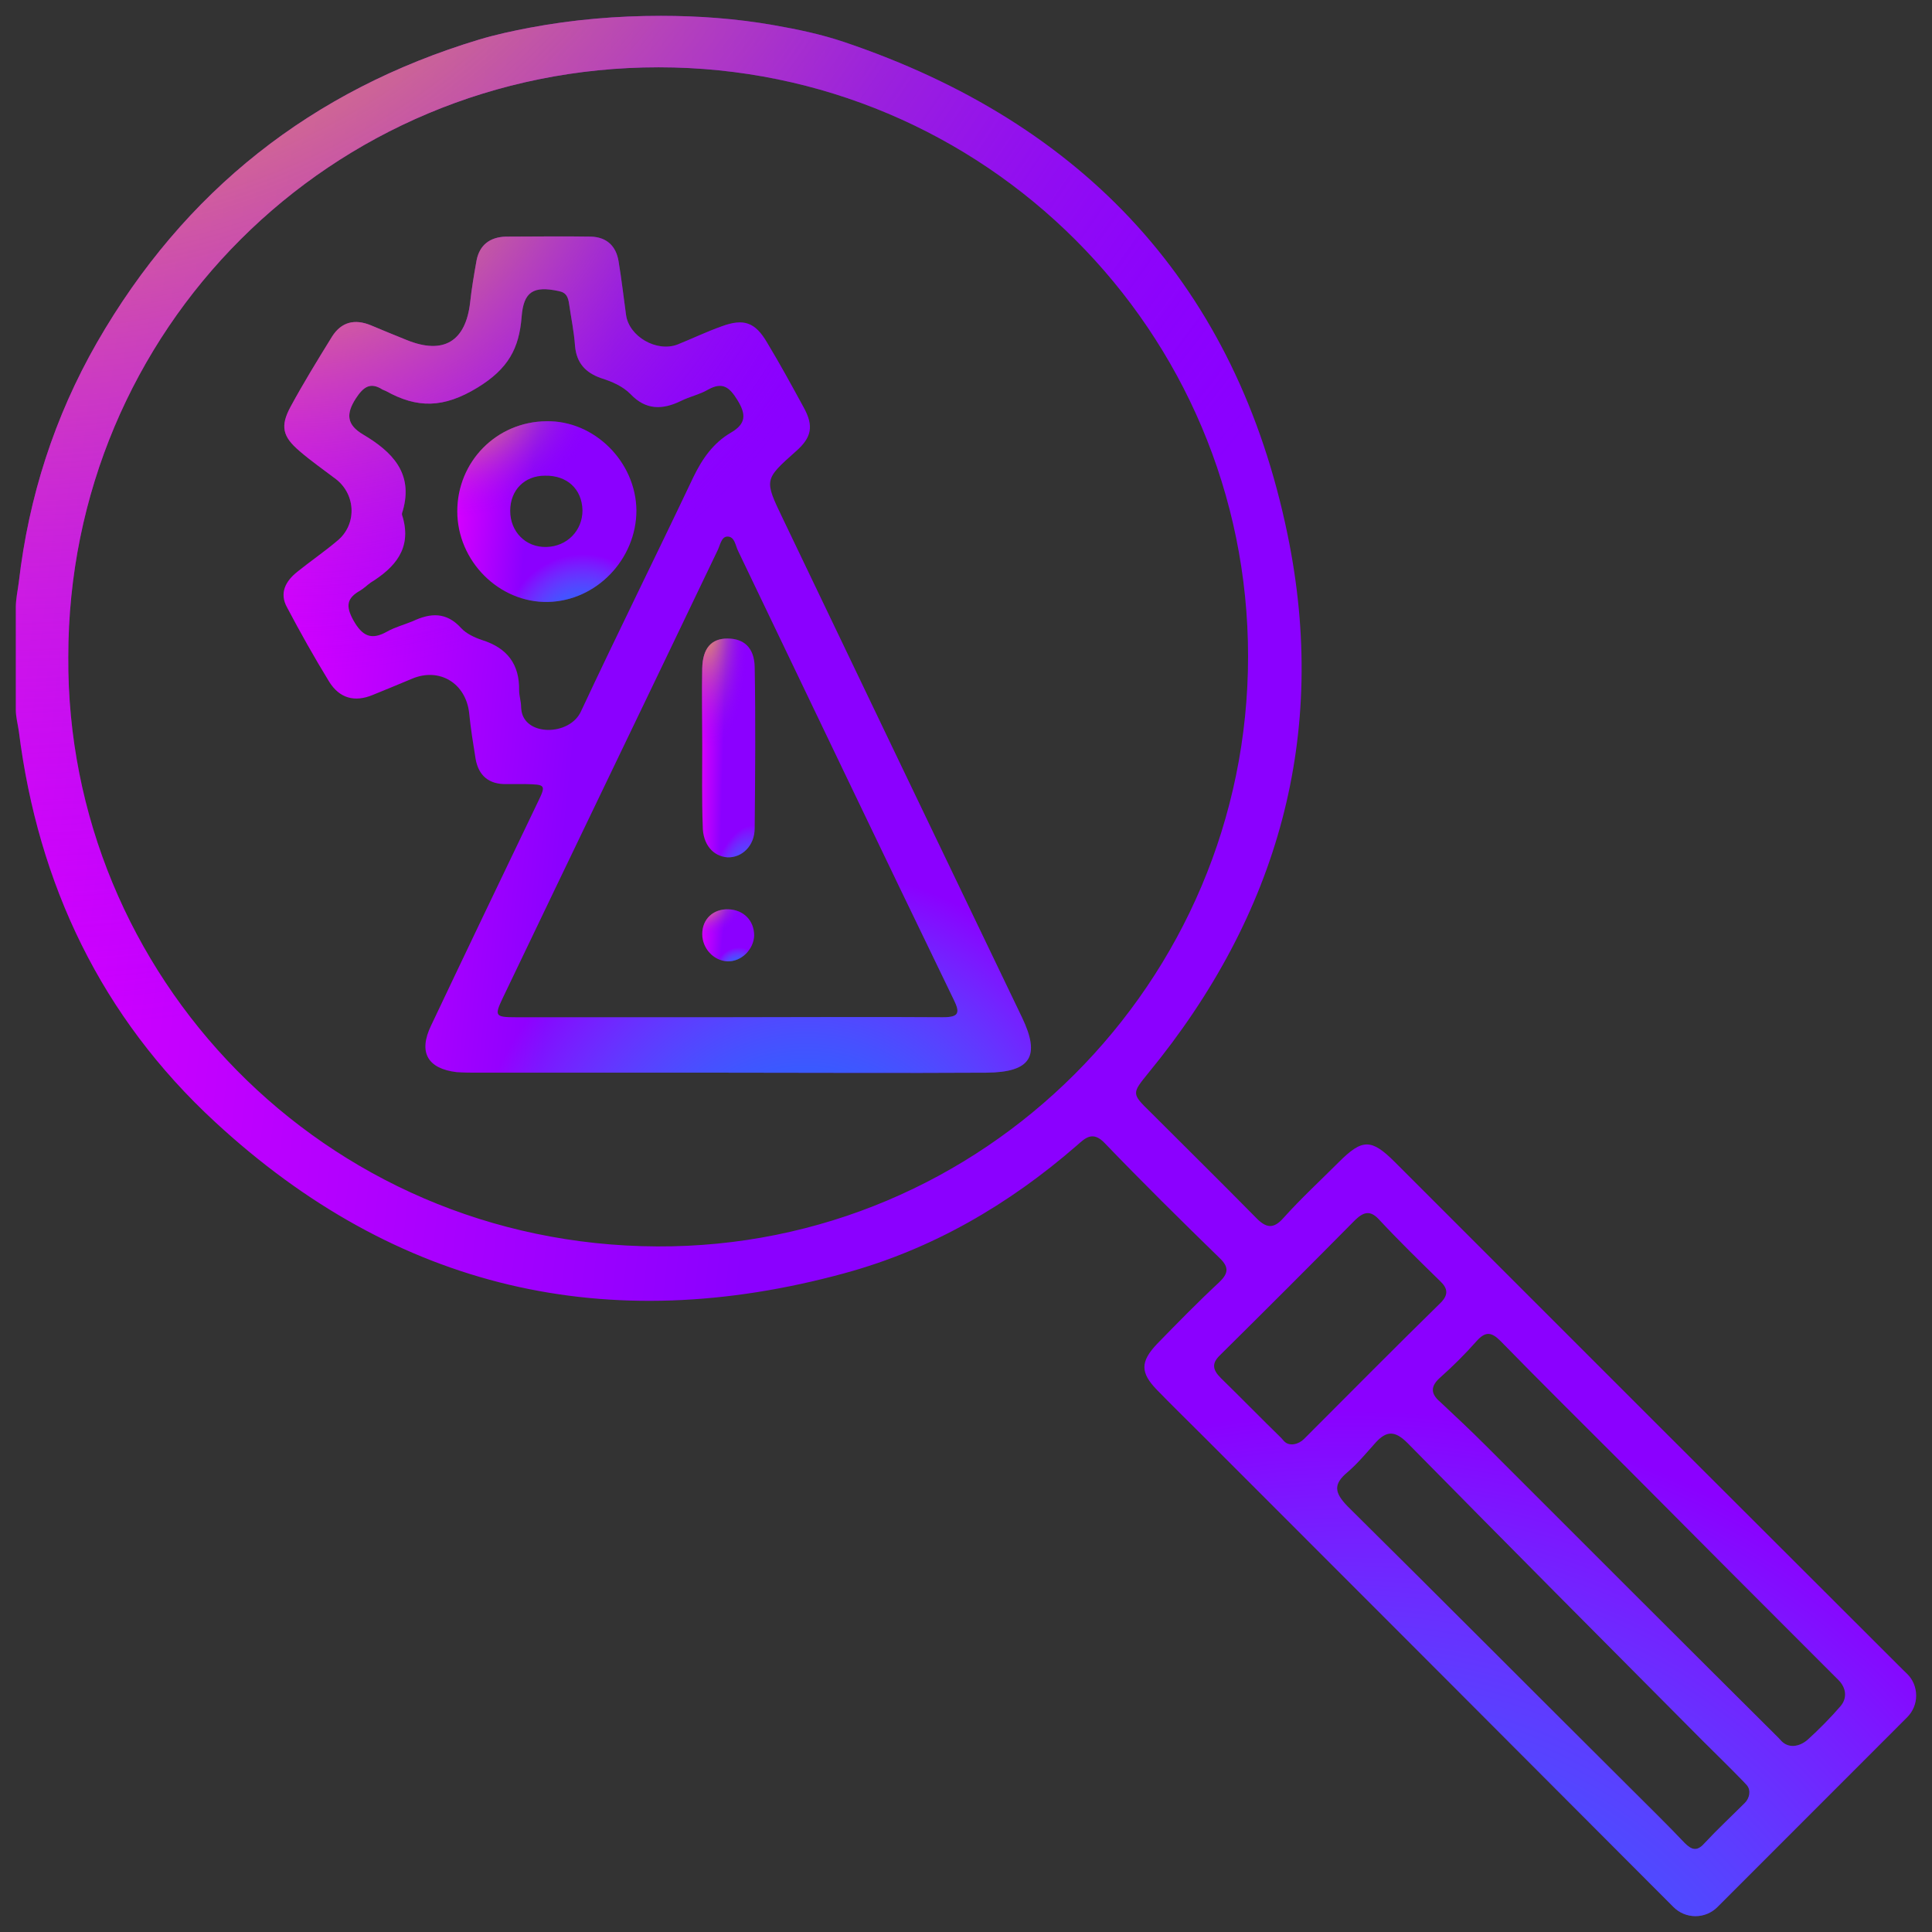 <svg width="61" height="61" viewBox="0 0 61 61" fill="none" xmlns="http://www.w3.org/2000/svg">
<rect x="0" y="0" width="61" height="61" fill="#333333" stroke="none"/>
<path d="M53.532 60.5C53.271 60.5 53.022 60.396 52.838 60.212C47.917 55.275 42.982 50.339 38.062 45.418C37.547 44.902 37.031 44.402 36.531 43.886C36 43.339 36 42.995 36.531 42.433C37.172 41.776 37.812 41.12 38.484 40.495C38.766 40.229 38.828 40.026 38.516 39.729C37.281 38.526 36.062 37.322 34.875 36.087C34.5 35.697 34.266 35.931 34 36.166C31.844 38.041 29.422 39.448 26.672 40.198C19.188 42.245 12.516 40.714 6.797 35.431C3.203 32.118 1.203 27.929 0.594 23.084V23.084C0.562 22.86 0.5 22.641 0.5 22.414C0.5 21.334 0.5 20.253 0.5 19.172C0.5 18.905 0.561 18.645 0.594 18.38V18.38C0.906 15.691 1.719 13.159 3.062 10.815C5.812 6.033 9.844 2.844 15.125 1.25C15.653 1.092 16.188 0.977 16.724 0.875C18.09 0.617 19.476 0.5 20.867 0.5V0.5C22.054 0.5 23.247 0.587 24.416 0.792C25.173 0.924 25.925 1.081 26.656 1.328C34.25 3.892 39.047 9.049 40.656 16.895C41.953 23.193 40.359 28.882 36.266 33.868C35.734 34.525 35.719 34.525 36.328 35.118C37.438 36.228 38.547 37.322 39.641 38.432C39.969 38.776 40.203 38.822 40.531 38.447C41.078 37.838 41.688 37.275 42.266 36.697C43.016 35.947 43.297 35.947 44.047 36.697C49.391 42.042 54.734 47.387 60.078 52.717C60.121 52.76 60.164 52.801 60.207 52.842C60.395 53.021 60.5 53.275 60.5 53.535V53.535C60.5 53.795 60.397 54.039 60.213 54.223C58.217 56.22 56.221 58.216 54.224 60.213C54.041 60.397 53.791 60.5 53.532 60.5V60.5ZM2.156 20.74C2.094 30.773 10.203 39.307 20.75 39.354C31.031 39.401 39.406 31.008 39.406 20.724C39.406 10.456 31.078 2.125 20.797 2.125C10.453 2.125 2.156 10.409 2.156 20.74ZM55.094 56.921C55.242 56.772 55.291 56.521 55.152 56.363C55.112 56.316 55.068 56.276 55.031 56.233C54.609 55.796 54.172 55.374 53.75 54.952C50.641 51.826 47.531 48.7 44.438 45.559C44.047 45.168 43.781 45.168 43.438 45.543C43.156 45.856 42.875 46.199 42.547 46.481C42.078 46.871 42.141 47.137 42.547 47.559C45.547 50.529 48.516 53.514 51.5 56.483C52.062 57.046 52.641 57.609 53.188 58.187C53.406 58.406 53.578 58.468 53.812 58.203C54.219 57.765 54.672 57.343 55.094 56.921V56.921ZM58.111 53.871C58.334 53.611 58.289 53.287 58.047 53.045V53.045C55.812 50.81 53.578 48.575 51.344 46.324C50.016 44.996 48.688 43.683 47.375 42.339C47.094 42.058 46.906 42.026 46.625 42.339C46.266 42.745 45.875 43.136 45.469 43.496C45.172 43.761 45.156 43.996 45.469 44.261C45.953 44.715 46.438 45.168 46.906 45.637C49.984 48.716 53.062 51.795 56.156 54.873C56.179 54.897 56.202 54.922 56.225 54.948C56.46 55.216 56.819 55.158 57.084 54.92C57.405 54.632 57.831 54.2 58.111 53.871ZM40.547 45.508C40.715 45.679 41.003 45.603 41.172 45.434V45.434C42.609 43.996 44.031 42.558 45.484 41.136C45.734 40.886 45.719 40.682 45.469 40.448C44.812 39.807 44.156 39.166 43.531 38.494C43.266 38.213 43.062 38.26 42.797 38.51C41.391 39.932 39.969 41.354 38.531 42.777C38.25 43.042 38.281 43.245 38.547 43.511C39.188 44.136 39.812 44.777 40.453 45.402C40.485 45.438 40.515 45.475 40.547 45.508Z" fill="url(#paint0_linear_325_2497)"/>
<path d="M53.532 60.5C53.271 60.5 53.022 60.396 52.838 60.212C47.917 55.275 42.982 50.339 38.062 45.418C37.547 44.902 37.031 44.402 36.531 43.886C36 43.339 36 42.995 36.531 42.433C37.172 41.776 37.812 41.12 38.484 40.495C38.766 40.229 38.828 40.026 38.516 39.729C37.281 38.526 36.062 37.322 34.875 36.087C34.5 35.697 34.266 35.931 34 36.166C31.844 38.041 29.422 39.448 26.672 40.198C19.188 42.245 12.516 40.714 6.797 35.431C3.203 32.118 1.203 27.929 0.594 23.084V23.084C0.562 22.86 0.5 22.641 0.5 22.414C0.5 21.334 0.5 20.253 0.5 19.172C0.5 18.905 0.561 18.645 0.594 18.38V18.38C0.906 15.691 1.719 13.159 3.062 10.815C5.812 6.033 9.844 2.844 15.125 1.25C15.653 1.092 16.188 0.977 16.724 0.875C18.09 0.617 19.476 0.5 20.867 0.5V0.5C22.054 0.5 23.247 0.587 24.416 0.792C25.173 0.924 25.925 1.081 26.656 1.328C34.25 3.892 39.047 9.049 40.656 16.895C41.953 23.193 40.359 28.882 36.266 33.868C35.734 34.525 35.719 34.525 36.328 35.118C37.438 36.228 38.547 37.322 39.641 38.432C39.969 38.776 40.203 38.822 40.531 38.447C41.078 37.838 41.688 37.275 42.266 36.697C43.016 35.947 43.297 35.947 44.047 36.697C49.391 42.042 54.734 47.387 60.078 52.717C60.121 52.76 60.164 52.801 60.207 52.842C60.395 53.021 60.5 53.275 60.5 53.535V53.535C60.5 53.795 60.397 54.039 60.213 54.223C58.217 56.22 56.221 58.216 54.224 60.213C54.041 60.397 53.791 60.5 53.532 60.5V60.5ZM2.156 20.74C2.094 30.773 10.203 39.307 20.75 39.354C31.031 39.401 39.406 31.008 39.406 20.724C39.406 10.456 31.078 2.125 20.797 2.125C10.453 2.125 2.156 10.409 2.156 20.74ZM55.094 56.921C55.242 56.772 55.291 56.521 55.152 56.363C55.112 56.316 55.068 56.276 55.031 56.233C54.609 55.796 54.172 55.374 53.75 54.952C50.641 51.826 47.531 48.7 44.438 45.559C44.047 45.168 43.781 45.168 43.438 45.543C43.156 45.856 42.875 46.199 42.547 46.481C42.078 46.871 42.141 47.137 42.547 47.559C45.547 50.529 48.516 53.514 51.5 56.483C52.062 57.046 52.641 57.609 53.188 58.187C53.406 58.406 53.578 58.468 53.812 58.203C54.219 57.765 54.672 57.343 55.094 56.921V56.921ZM58.111 53.871C58.334 53.611 58.289 53.287 58.047 53.045V53.045C55.812 50.81 53.578 48.575 51.344 46.324C50.016 44.996 48.688 43.683 47.375 42.339C47.094 42.058 46.906 42.026 46.625 42.339C46.266 42.745 45.875 43.136 45.469 43.496C45.172 43.761 45.156 43.996 45.469 44.261C45.953 44.715 46.438 45.168 46.906 45.637C49.984 48.716 53.062 51.795 56.156 54.873C56.179 54.897 56.202 54.922 56.225 54.948C56.46 55.216 56.819 55.158 57.084 54.92C57.405 54.632 57.831 54.2 58.111 53.871ZM40.547 45.508C40.715 45.679 41.003 45.603 41.172 45.434V45.434C42.609 43.996 44.031 42.558 45.484 41.136C45.734 40.886 45.719 40.682 45.469 40.448C44.812 39.807 44.156 39.166 43.531 38.494C43.266 38.213 43.062 38.26 42.797 38.51C41.391 39.932 39.969 41.354 38.531 42.777C38.25 43.042 38.281 43.245 38.547 43.511C39.188 44.136 39.812 44.777 40.453 45.402C40.485 45.438 40.515 45.475 40.547 45.508Z" fill="url(#paint1_radial_325_2497)"/>
<path d="M53.532 60.5C53.271 60.5 53.022 60.396 52.838 60.212C47.917 55.275 42.982 50.339 38.062 45.418C37.547 44.902 37.031 44.402 36.531 43.886C36 43.339 36 42.995 36.531 42.433C37.172 41.776 37.812 41.12 38.484 40.495C38.766 40.229 38.828 40.026 38.516 39.729C37.281 38.526 36.062 37.322 34.875 36.087C34.5 35.697 34.266 35.931 34 36.166C31.844 38.041 29.422 39.448 26.672 40.198C19.188 42.245 12.516 40.714 6.797 35.431C3.203 32.118 1.203 27.929 0.594 23.084V23.084C0.562 22.86 0.5 22.641 0.5 22.414C0.5 21.334 0.5 20.253 0.5 19.172C0.5 18.905 0.561 18.645 0.594 18.38V18.38C0.906 15.691 1.719 13.159 3.062 10.815C5.812 6.033 9.844 2.844 15.125 1.25C15.653 1.092 16.188 0.977 16.724 0.875C18.09 0.617 19.476 0.5 20.867 0.5V0.5C22.054 0.5 23.247 0.587 24.416 0.792C25.173 0.924 25.925 1.081 26.656 1.328C34.25 3.892 39.047 9.049 40.656 16.895C41.953 23.193 40.359 28.882 36.266 33.868C35.734 34.525 35.719 34.525 36.328 35.118C37.438 36.228 38.547 37.322 39.641 38.432C39.969 38.776 40.203 38.822 40.531 38.447C41.078 37.838 41.688 37.275 42.266 36.697C43.016 35.947 43.297 35.947 44.047 36.697C49.391 42.042 54.734 47.387 60.078 52.717C60.121 52.76 60.164 52.801 60.207 52.842C60.395 53.021 60.5 53.275 60.5 53.535V53.535C60.5 53.795 60.397 54.039 60.213 54.223C58.217 56.22 56.221 58.216 54.224 60.213C54.041 60.397 53.791 60.5 53.532 60.5V60.5ZM2.156 20.74C2.094 30.773 10.203 39.307 20.75 39.354C31.031 39.401 39.406 31.008 39.406 20.724C39.406 10.456 31.078 2.125 20.797 2.125C10.453 2.125 2.156 10.409 2.156 20.74ZM55.094 56.921C55.242 56.772 55.291 56.521 55.152 56.363C55.112 56.316 55.068 56.276 55.031 56.233C54.609 55.796 54.172 55.374 53.75 54.952C50.641 51.826 47.531 48.7 44.438 45.559C44.047 45.168 43.781 45.168 43.438 45.543C43.156 45.856 42.875 46.199 42.547 46.481C42.078 46.871 42.141 47.137 42.547 47.559C45.547 50.529 48.516 53.514 51.5 56.483C52.062 57.046 52.641 57.609 53.188 58.187C53.406 58.406 53.578 58.468 53.812 58.203C54.219 57.765 54.672 57.343 55.094 56.921V56.921ZM58.111 53.871C58.334 53.611 58.289 53.287 58.047 53.045V53.045C55.812 50.81 53.578 48.575 51.344 46.324C50.016 44.996 48.688 43.683 47.375 42.339C47.094 42.058 46.906 42.026 46.625 42.339C46.266 42.745 45.875 43.136 45.469 43.496C45.172 43.761 45.156 43.996 45.469 44.261C45.953 44.715 46.438 45.168 46.906 45.637C49.984 48.716 53.062 51.795 56.156 54.873C56.179 54.897 56.202 54.922 56.225 54.948C56.46 55.216 56.819 55.158 57.084 54.92C57.405 54.632 57.831 54.2 58.111 53.871ZM40.547 45.508C40.715 45.679 41.003 45.603 41.172 45.434V45.434C42.609 43.996 44.031 42.558 45.484 41.136C45.734 40.886 45.719 40.682 45.469 40.448C44.812 39.807 44.156 39.166 43.531 38.494C43.266 38.213 43.062 38.26 42.797 38.51C41.391 39.932 39.969 41.354 38.531 42.777C38.25 43.042 38.281 43.245 38.547 43.511C39.188 44.136 39.812 44.777 40.453 45.402C40.485 45.438 40.515 45.475 40.547 45.508Z" fill="url(#paint2_radial_325_2497)"/>
<path d="M22.969 33.868C20.359 33.868 17.734 33.868 15.125 33.868C14.891 33.868 14.656 33.868 14.422 33.852C13.5 33.743 13.203 33.227 13.609 32.383C14.719 30.039 15.844 27.695 16.969 25.35C17.25 24.772 17.234 24.772 16.578 24.756C16.391 24.756 16.188 24.756 16 24.756C15.438 24.772 15.109 24.491 15.016 23.959C14.938 23.475 14.859 22.99 14.812 22.506C14.703 21.568 13.875 21.068 13.016 21.427C12.609 21.599 12.188 21.771 11.766 21.943C11.203 22.177 10.719 22.052 10.391 21.521C9.922 20.755 9.484 19.974 9.063 19.177C8.813 18.724 9.016 18.348 9.391 18.051C9.797 17.723 10.234 17.426 10.641 17.082C11.266 16.582 11.25 15.629 10.609 15.129C10.219 14.832 9.813 14.55 9.453 14.238C8.922 13.785 8.844 13.457 9.172 12.847C9.578 12.097 10.031 11.362 10.484 10.628C10.781 10.159 11.203 10.065 11.703 10.268C12.078 10.425 12.453 10.581 12.844 10.737C14 11.206 14.703 10.784 14.844 9.549C14.891 9.112 14.969 8.658 15.047 8.221C15.141 7.736 15.469 7.486 15.969 7.471C16.859 7.471 17.766 7.455 18.656 7.471C19.156 7.486 19.453 7.768 19.531 8.252C19.625 8.815 19.688 9.377 19.766 9.94C19.859 10.628 20.734 11.128 21.391 10.878C21.859 10.69 22.312 10.471 22.797 10.299C23.484 10.049 23.844 10.174 24.219 10.815C24.625 11.487 25 12.175 25.375 12.863C25.703 13.457 25.625 13.816 25.125 14.254C24.125 15.144 24.125 15.144 24.719 16.379C27.234 21.631 29.75 26.882 32.266 32.118C32.859 33.352 32.547 33.852 31.156 33.868C28.406 33.884 25.688 33.868 22.969 33.868ZM22.969 32.118C25.234 32.118 27.5 32.102 29.766 32.118C30.266 32.118 30.328 31.993 30.109 31.555C27.828 26.851 25.578 22.131 23.312 17.411C23.219 17.239 23.203 16.926 22.953 16.942C22.766 16.957 22.734 17.239 22.641 17.411C20.391 22.115 18.125 26.804 15.875 31.508C15.609 32.071 15.625 32.118 16.281 32.118C18.516 32.118 20.734 32.118 22.969 32.118ZM16.459 22.394C16.537 23.257 17.987 23.248 18.344 22.459V22.459C19.5 19.989 20.719 17.536 21.891 15.066C22.172 14.488 22.516 13.988 23.078 13.66C23.562 13.378 23.562 13.081 23.281 12.628C23.031 12.222 22.812 12.05 22.359 12.3C22.094 12.456 21.781 12.519 21.5 12.659C20.922 12.941 20.391 12.956 19.906 12.441C19.656 12.191 19.328 12.05 18.984 11.941C18.484 11.769 18.203 11.456 18.156 10.925C18.125 10.471 18.031 10.034 17.969 9.596C17.938 9.393 17.891 9.237 17.641 9.19C16.844 9.018 16.531 9.205 16.469 10.002C16.391 11.003 16.047 11.643 15.078 12.237C14 12.894 13.172 12.894 12.188 12.347C12.156 12.331 12.109 12.316 12.078 12.3C11.688 12.05 11.469 12.222 11.234 12.581C10.922 13.066 10.938 13.41 11.469 13.722C12.377 14.261 13.057 14.936 12.719 16.121C12.709 16.157 12.691 16.193 12.691 16.231V16.231C12.691 16.268 12.709 16.304 12.719 16.34C12.996 17.323 12.47 17.919 11.703 18.395C11.594 18.473 11.5 18.567 11.375 18.645C10.953 18.88 10.906 19.13 11.156 19.583C11.438 20.083 11.719 20.224 12.219 19.943C12.469 19.802 12.766 19.724 13.031 19.614C13.594 19.349 14.094 19.317 14.562 19.833C14.719 20.005 14.984 20.13 15.219 20.208C16.016 20.458 16.406 20.974 16.391 21.802C16.391 21.974 16.453 22.146 16.453 22.318C16.455 22.344 16.456 22.369 16.459 22.394Z" fill="url(#paint3_linear_325_2497)"/>
<path d="M22.969 33.868C20.359 33.868 17.734 33.868 15.125 33.868C14.891 33.868 14.656 33.868 14.422 33.852C13.5 33.743 13.203 33.227 13.609 32.383C14.719 30.039 15.844 27.695 16.969 25.35C17.25 24.772 17.234 24.772 16.578 24.756C16.391 24.756 16.188 24.756 16 24.756C15.438 24.772 15.109 24.491 15.016 23.959C14.938 23.475 14.859 22.99 14.812 22.506C14.703 21.568 13.875 21.068 13.016 21.427C12.609 21.599 12.188 21.771 11.766 21.943C11.203 22.177 10.719 22.052 10.391 21.521C9.922 20.755 9.484 19.974 9.063 19.177C8.813 18.724 9.016 18.348 9.391 18.051C9.797 17.723 10.234 17.426 10.641 17.082C11.266 16.582 11.25 15.629 10.609 15.129C10.219 14.832 9.813 14.55 9.453 14.238C8.922 13.785 8.844 13.457 9.172 12.847C9.578 12.097 10.031 11.362 10.484 10.628C10.781 10.159 11.203 10.065 11.703 10.268C12.078 10.425 12.453 10.581 12.844 10.737C14 11.206 14.703 10.784 14.844 9.549C14.891 9.112 14.969 8.658 15.047 8.221C15.141 7.736 15.469 7.486 15.969 7.471C16.859 7.471 17.766 7.455 18.656 7.471C19.156 7.486 19.453 7.768 19.531 8.252C19.625 8.815 19.688 9.377 19.766 9.94C19.859 10.628 20.734 11.128 21.391 10.878C21.859 10.69 22.312 10.471 22.797 10.299C23.484 10.049 23.844 10.174 24.219 10.815C24.625 11.487 25 12.175 25.375 12.863C25.703 13.457 25.625 13.816 25.125 14.254C24.125 15.144 24.125 15.144 24.719 16.379C27.234 21.631 29.75 26.882 32.266 32.118C32.859 33.352 32.547 33.852 31.156 33.868C28.406 33.884 25.688 33.868 22.969 33.868ZM22.969 32.118C25.234 32.118 27.5 32.102 29.766 32.118C30.266 32.118 30.328 31.993 30.109 31.555C27.828 26.851 25.578 22.131 23.312 17.411C23.219 17.239 23.203 16.926 22.953 16.942C22.766 16.957 22.734 17.239 22.641 17.411C20.391 22.115 18.125 26.804 15.875 31.508C15.609 32.071 15.625 32.118 16.281 32.118C18.516 32.118 20.734 32.118 22.969 32.118ZM16.459 22.394C16.537 23.257 17.987 23.248 18.344 22.459V22.459C19.5 19.989 20.719 17.536 21.891 15.066C22.172 14.488 22.516 13.988 23.078 13.66C23.562 13.378 23.562 13.081 23.281 12.628C23.031 12.222 22.812 12.05 22.359 12.3C22.094 12.456 21.781 12.519 21.5 12.659C20.922 12.941 20.391 12.956 19.906 12.441C19.656 12.191 19.328 12.05 18.984 11.941C18.484 11.769 18.203 11.456 18.156 10.925C18.125 10.471 18.031 10.034 17.969 9.596C17.938 9.393 17.891 9.237 17.641 9.19C16.844 9.018 16.531 9.205 16.469 10.002C16.391 11.003 16.047 11.643 15.078 12.237C14 12.894 13.172 12.894 12.188 12.347C12.156 12.331 12.109 12.316 12.078 12.3C11.688 12.05 11.469 12.222 11.234 12.581C10.922 13.066 10.938 13.41 11.469 13.722C12.377 14.261 13.057 14.936 12.719 16.121C12.709 16.157 12.691 16.193 12.691 16.231V16.231C12.691 16.268 12.709 16.304 12.719 16.34C12.996 17.323 12.47 17.919 11.703 18.395C11.594 18.473 11.5 18.567 11.375 18.645C10.953 18.88 10.906 19.13 11.156 19.583C11.438 20.083 11.719 20.224 12.219 19.943C12.469 19.802 12.766 19.724 13.031 19.614C13.594 19.349 14.094 19.317 14.562 19.833C14.719 20.005 14.984 20.13 15.219 20.208C16.016 20.458 16.406 20.974 16.391 21.802C16.391 21.974 16.453 22.146 16.453 22.318C16.455 22.344 16.456 22.369 16.459 22.394Z" fill="url(#paint4_radial_325_2497)"/>
<path d="M22.969 33.868C20.359 33.868 17.734 33.868 15.125 33.868C14.891 33.868 14.656 33.868 14.422 33.852C13.5 33.743 13.203 33.227 13.609 32.383C14.719 30.039 15.844 27.695 16.969 25.35C17.25 24.772 17.234 24.772 16.578 24.756C16.391 24.756 16.188 24.756 16 24.756C15.438 24.772 15.109 24.491 15.016 23.959C14.938 23.475 14.859 22.99 14.812 22.506C14.703 21.568 13.875 21.068 13.016 21.427C12.609 21.599 12.188 21.771 11.766 21.943C11.203 22.177 10.719 22.052 10.391 21.521C9.922 20.755 9.484 19.974 9.063 19.177C8.813 18.724 9.016 18.348 9.391 18.051C9.797 17.723 10.234 17.426 10.641 17.082C11.266 16.582 11.25 15.629 10.609 15.129C10.219 14.832 9.813 14.55 9.453 14.238C8.922 13.785 8.844 13.457 9.172 12.847C9.578 12.097 10.031 11.362 10.484 10.628C10.781 10.159 11.203 10.065 11.703 10.268C12.078 10.425 12.453 10.581 12.844 10.737C14 11.206 14.703 10.784 14.844 9.549C14.891 9.112 14.969 8.658 15.047 8.221C15.141 7.736 15.469 7.486 15.969 7.471C16.859 7.471 17.766 7.455 18.656 7.471C19.156 7.486 19.453 7.768 19.531 8.252C19.625 8.815 19.688 9.377 19.766 9.94C19.859 10.628 20.734 11.128 21.391 10.878C21.859 10.69 22.312 10.471 22.797 10.299C23.484 10.049 23.844 10.174 24.219 10.815C24.625 11.487 25 12.175 25.375 12.863C25.703 13.457 25.625 13.816 25.125 14.254C24.125 15.144 24.125 15.144 24.719 16.379C27.234 21.631 29.75 26.882 32.266 32.118C32.859 33.352 32.547 33.852 31.156 33.868C28.406 33.884 25.688 33.868 22.969 33.868ZM22.969 32.118C25.234 32.118 27.5 32.102 29.766 32.118C30.266 32.118 30.328 31.993 30.109 31.555C27.828 26.851 25.578 22.131 23.312 17.411C23.219 17.239 23.203 16.926 22.953 16.942C22.766 16.957 22.734 17.239 22.641 17.411C20.391 22.115 18.125 26.804 15.875 31.508C15.609 32.071 15.625 32.118 16.281 32.118C18.516 32.118 20.734 32.118 22.969 32.118ZM16.459 22.394C16.537 23.257 17.987 23.248 18.344 22.459V22.459C19.5 19.989 20.719 17.536 21.891 15.066C22.172 14.488 22.516 13.988 23.078 13.66C23.562 13.378 23.562 13.081 23.281 12.628C23.031 12.222 22.812 12.05 22.359 12.3C22.094 12.456 21.781 12.519 21.5 12.659C20.922 12.941 20.391 12.956 19.906 12.441C19.656 12.191 19.328 12.05 18.984 11.941C18.484 11.769 18.203 11.456 18.156 10.925C18.125 10.471 18.031 10.034 17.969 9.596C17.938 9.393 17.891 9.237 17.641 9.19C16.844 9.018 16.531 9.205 16.469 10.002C16.391 11.003 16.047 11.643 15.078 12.237C14 12.894 13.172 12.894 12.188 12.347C12.156 12.331 12.109 12.316 12.078 12.3C11.688 12.05 11.469 12.222 11.234 12.581C10.922 13.066 10.938 13.41 11.469 13.722C12.377 14.261 13.057 14.936 12.719 16.121C12.709 16.157 12.691 16.193 12.691 16.231V16.231C12.691 16.268 12.709 16.304 12.719 16.34C12.996 17.323 12.47 17.919 11.703 18.395C11.594 18.473 11.5 18.567 11.375 18.645C10.953 18.88 10.906 19.13 11.156 19.583C11.438 20.083 11.719 20.224 12.219 19.943C12.469 19.802 12.766 19.724 13.031 19.614C13.594 19.349 14.094 19.317 14.562 19.833C14.719 20.005 14.984 20.13 15.219 20.208C16.016 20.458 16.406 20.974 16.391 21.802C16.391 21.974 16.453 22.146 16.453 22.318C16.455 22.344 16.456 22.369 16.459 22.394Z" fill="url(#paint5_radial_325_2497)"/>
<path d="M22.172 23.553C22.172 22.74 22.156 21.912 22.172 21.099C22.188 20.474 22.453 20.161 22.969 20.161C23.484 20.161 23.812 20.443 23.828 21.052C23.859 22.756 23.844 24.444 23.828 26.147C23.828 26.71 23.422 27.085 22.969 27.069C22.516 27.038 22.188 26.663 22.188 26.085C22.156 25.241 22.172 24.397 22.172 23.553Z" fill="url(#paint6_linear_325_2497)"/>
<path d="M22.172 23.553C22.172 22.74 22.156 21.912 22.172 21.099C22.188 20.474 22.453 20.161 22.969 20.161C23.484 20.161 23.812 20.443 23.828 21.052C23.859 22.756 23.844 24.444 23.828 26.147C23.828 26.71 23.422 27.085 22.969 27.069C22.516 27.038 22.188 26.663 22.188 26.085C22.156 25.241 22.172 24.397 22.172 23.553Z" fill="url(#paint7_radial_325_2497)"/>
<path d="M22.172 23.553C22.172 22.74 22.156 21.912 22.172 21.099C22.188 20.474 22.453 20.161 22.969 20.161C23.484 20.161 23.812 20.443 23.828 21.052C23.859 22.756 23.844 24.444 23.828 26.147C23.828 26.71 23.422 27.085 22.969 27.069C22.516 27.038 22.188 26.663 22.188 26.085C22.156 25.241 22.172 24.397 22.172 23.553Z" fill="url(#paint8_radial_325_2497)"/>
<path d="M23.812 29.539C23.797 29.977 23.406 30.367 22.969 30.352C22.531 30.336 22.172 29.945 22.172 29.492C22.172 29.023 22.516 28.695 23 28.71C23.484 28.726 23.812 29.07 23.812 29.539Z" fill="url(#paint9_linear_325_2497)"/>
<path d="M23.812 29.539C23.797 29.977 23.406 30.367 22.969 30.352C22.531 30.336 22.172 29.945 22.172 29.492C22.172 29.023 22.516 28.695 23 28.71C23.484 28.726 23.812 29.07 23.812 29.539Z" fill="url(#paint10_radial_325_2497)"/>
<path d="M23.812 29.539C23.797 29.977 23.406 30.367 22.969 30.352C22.531 30.336 22.172 29.945 22.172 29.492C22.172 29.023 22.516 28.695 23 28.71C23.484 28.726 23.812 29.07 23.812 29.539Z" fill="url(#paint11_radial_325_2497)"/>
<path d="M20.094 16.113C20.094 17.661 18.828 18.974 17.297 19.005C15.75 19.036 14.438 17.708 14.438 16.145C14.438 14.582 15.672 13.316 17.25 13.3C18.766 13.269 20.078 14.582 20.094 16.113ZM16.109 16.129C16.109 16.785 16.594 17.286 17.25 17.27C17.906 17.254 18.391 16.754 18.391 16.113C18.375 15.441 17.906 15.004 17.203 15.019C16.562 15.019 16.109 15.473 16.109 16.129Z" fill="url(#paint12_linear_325_2497)"/>
<path d="M20.094 16.113C20.094 17.661 18.828 18.974 17.297 19.005C15.75 19.036 14.438 17.708 14.438 16.145C14.438 14.582 15.672 13.316 17.25 13.3C18.766 13.269 20.078 14.582 20.094 16.113ZM16.109 16.129C16.109 16.785 16.594 17.286 17.25 17.27C17.906 17.254 18.391 16.754 18.391 16.113C18.375 15.441 17.906 15.004 17.203 15.019C16.562 15.019 16.109 15.473 16.109 16.129Z" fill="url(#paint13_radial_325_2497)"/>
<path d="M20.094 16.113C20.094 17.661 18.828 18.974 17.297 19.005C15.75 19.036 14.438 17.708 14.438 16.145C14.438 14.582 15.672 13.316 17.25 13.3C18.766 13.269 20.078 14.582 20.094 16.113ZM16.109 16.129C16.109 16.785 16.594 17.286 17.25 17.27C17.906 17.254 18.391 16.754 18.391 16.113C18.375 15.441 17.906 15.004 17.203 15.019C16.562 15.019 16.109 15.473 16.109 16.129Z" fill="url(#paint14_radial_325_2497)"/>
<defs>
<linearGradient id="paint0_linear_325_2497" x1="24.555" y1="30.5" x2="-6.12" y2="27.008" gradientUnits="userSpaceOnUse">
<stop stop-color="#8B00FF"/>
<stop offset="1" stop-color="#EB00FF"/>
</linearGradient>
<radialGradient id="paint1_radial_325_2497" cx="0" cy="0" r="1" gradientUnits="userSpaceOnUse" gradientTransform="translate(42.014 70.308) rotate(-44.95) scale(26.131 25.4)">
<stop stop-color="#0066FF"/>
<stop offset="1" stop-color="#00E0FF" stop-opacity="0"/>
</radialGradient>
<radialGradient id="paint2_radial_325_2497" cx="0" cy="0" r="1" gradientUnits="userSpaceOnUse" gradientTransform="translate(1.276 -12.192) rotate(74.106) scale(44.389 48.124)">
<stop offset="0.06" stop-color="#FFF500"/>
<stop offset="1" stop-color="#8B00FF" stop-opacity="0"/>
</radialGradient>
<linearGradient id="paint3_linear_325_2497" x1="18.414" y1="20.669" x2="6.317" y2="19.439" gradientUnits="userSpaceOnUse">
<stop stop-color="#8B00FF"/>
<stop offset="1" stop-color="#EB00FF"/>
</linearGradient>
<radialGradient id="paint4_radial_325_2497" cx="0" cy="0" r="1" gradientUnits="userSpaceOnUse" gradientTransform="translate(25.281 38.192) rotate(-48.168) scale(10.907 10.537)">
<stop stop-color="#0066FF"/>
<stop offset="1" stop-color="#00E0FF" stop-opacity="0"/>
</radialGradient>
<radialGradient id="paint5_radial_325_2497" cx="0" cy="0" r="1" gradientUnits="userSpaceOnUse" gradientTransform="translate(9.257 1.877) rotate(75.725) scale(19.392 19.073)">
<stop offset="0.06" stop-color="#FFF500"/>
<stop offset="1" stop-color="#8B00FF" stop-opacity="0"/>
</radialGradient>
<linearGradient id="paint6_linear_325_2497" x1="22.839" y1="23.616" x2="21.969" y2="23.591" gradientUnits="userSpaceOnUse">
<stop stop-color="#8B00FF"/>
<stop offset="1" stop-color="#EB00FF"/>
</linearGradient>
<radialGradient id="paint7_radial_325_2497" cx="0" cy="0" r="1" gradientUnits="userSpaceOnUse" gradientTransform="translate(23.328 28.199) rotate(-76.299) scale(2.188 0.979)">
<stop stop-color="#0066FF"/>
<stop offset="1" stop-color="#00E0FF" stop-opacity="0"/>
</radialGradient>
<radialGradient id="paint8_radial_325_2497" cx="0" cy="0" r="1" gradientUnits="userSpaceOnUse" gradientTransform="translate(22.187 18.7) rotate(86.036) scale(4.927 1.399)">
<stop offset="0.06" stop-color="#FFF500"/>
<stop offset="1" stop-color="#8B00FF" stop-opacity="0"/>
</radialGradient>
<linearGradient id="paint9_linear_325_2497" x1="22.83" y1="29.531" x2="21.991" y2="29.436" gradientUnits="userSpaceOnUse">
<stop stop-color="#8B00FF"/>
<stop offset="1" stop-color="#EB00FF"/>
</linearGradient>
<radialGradient id="paint10_radial_325_2497" cx="0" cy="0" r="1" gradientUnits="userSpaceOnUse" gradientTransform="translate(23.307 30.62) rotate(-44.974) scale(0.715 0.695)">
<stop stop-color="#0066FF"/>
<stop offset="1" stop-color="#00E0FF" stop-opacity="0"/>
</radialGradient>
<radialGradient id="paint11_radial_325_2497" cx="0" cy="0" r="1" gradientUnits="userSpaceOnUse" gradientTransform="translate(22.193 28.363) rotate(74.118) scale(1.215 1.316)">
<stop offset="0.06" stop-color="#FFF500"/>
<stop offset="1" stop-color="#8B00FF" stop-opacity="0"/>
</radialGradient>
<linearGradient id="paint12_linear_325_2497" x1="16.705" y1="16.152" x2="13.813" y2="15.826" gradientUnits="userSpaceOnUse">
<stop stop-color="#8B00FF"/>
<stop offset="1" stop-color="#EB00FF"/>
</linearGradient>
<radialGradient id="paint13_radial_325_2497" cx="0" cy="0" r="1" gradientUnits="userSpaceOnUse" gradientTransform="translate(18.351 19.938) rotate(-45.199) scale(2.474 2.405)">
<stop stop-color="#0066FF"/>
<stop offset="1" stop-color="#00E0FF" stop-opacity="0"/>
</radialGradient>
<radialGradient id="paint14_radial_325_2497" cx="0" cy="0" r="1" gradientUnits="userSpaceOnUse" gradientTransform="translate(14.511 12.093) rotate(74.236) scale(4.218 4.54)">
<stop offset="0.06" stop-color="#FFF500"/>
<stop offset="1" stop-color="#8B00FF" stop-opacity="0"/>
</radialGradient>
</defs>
</svg>
